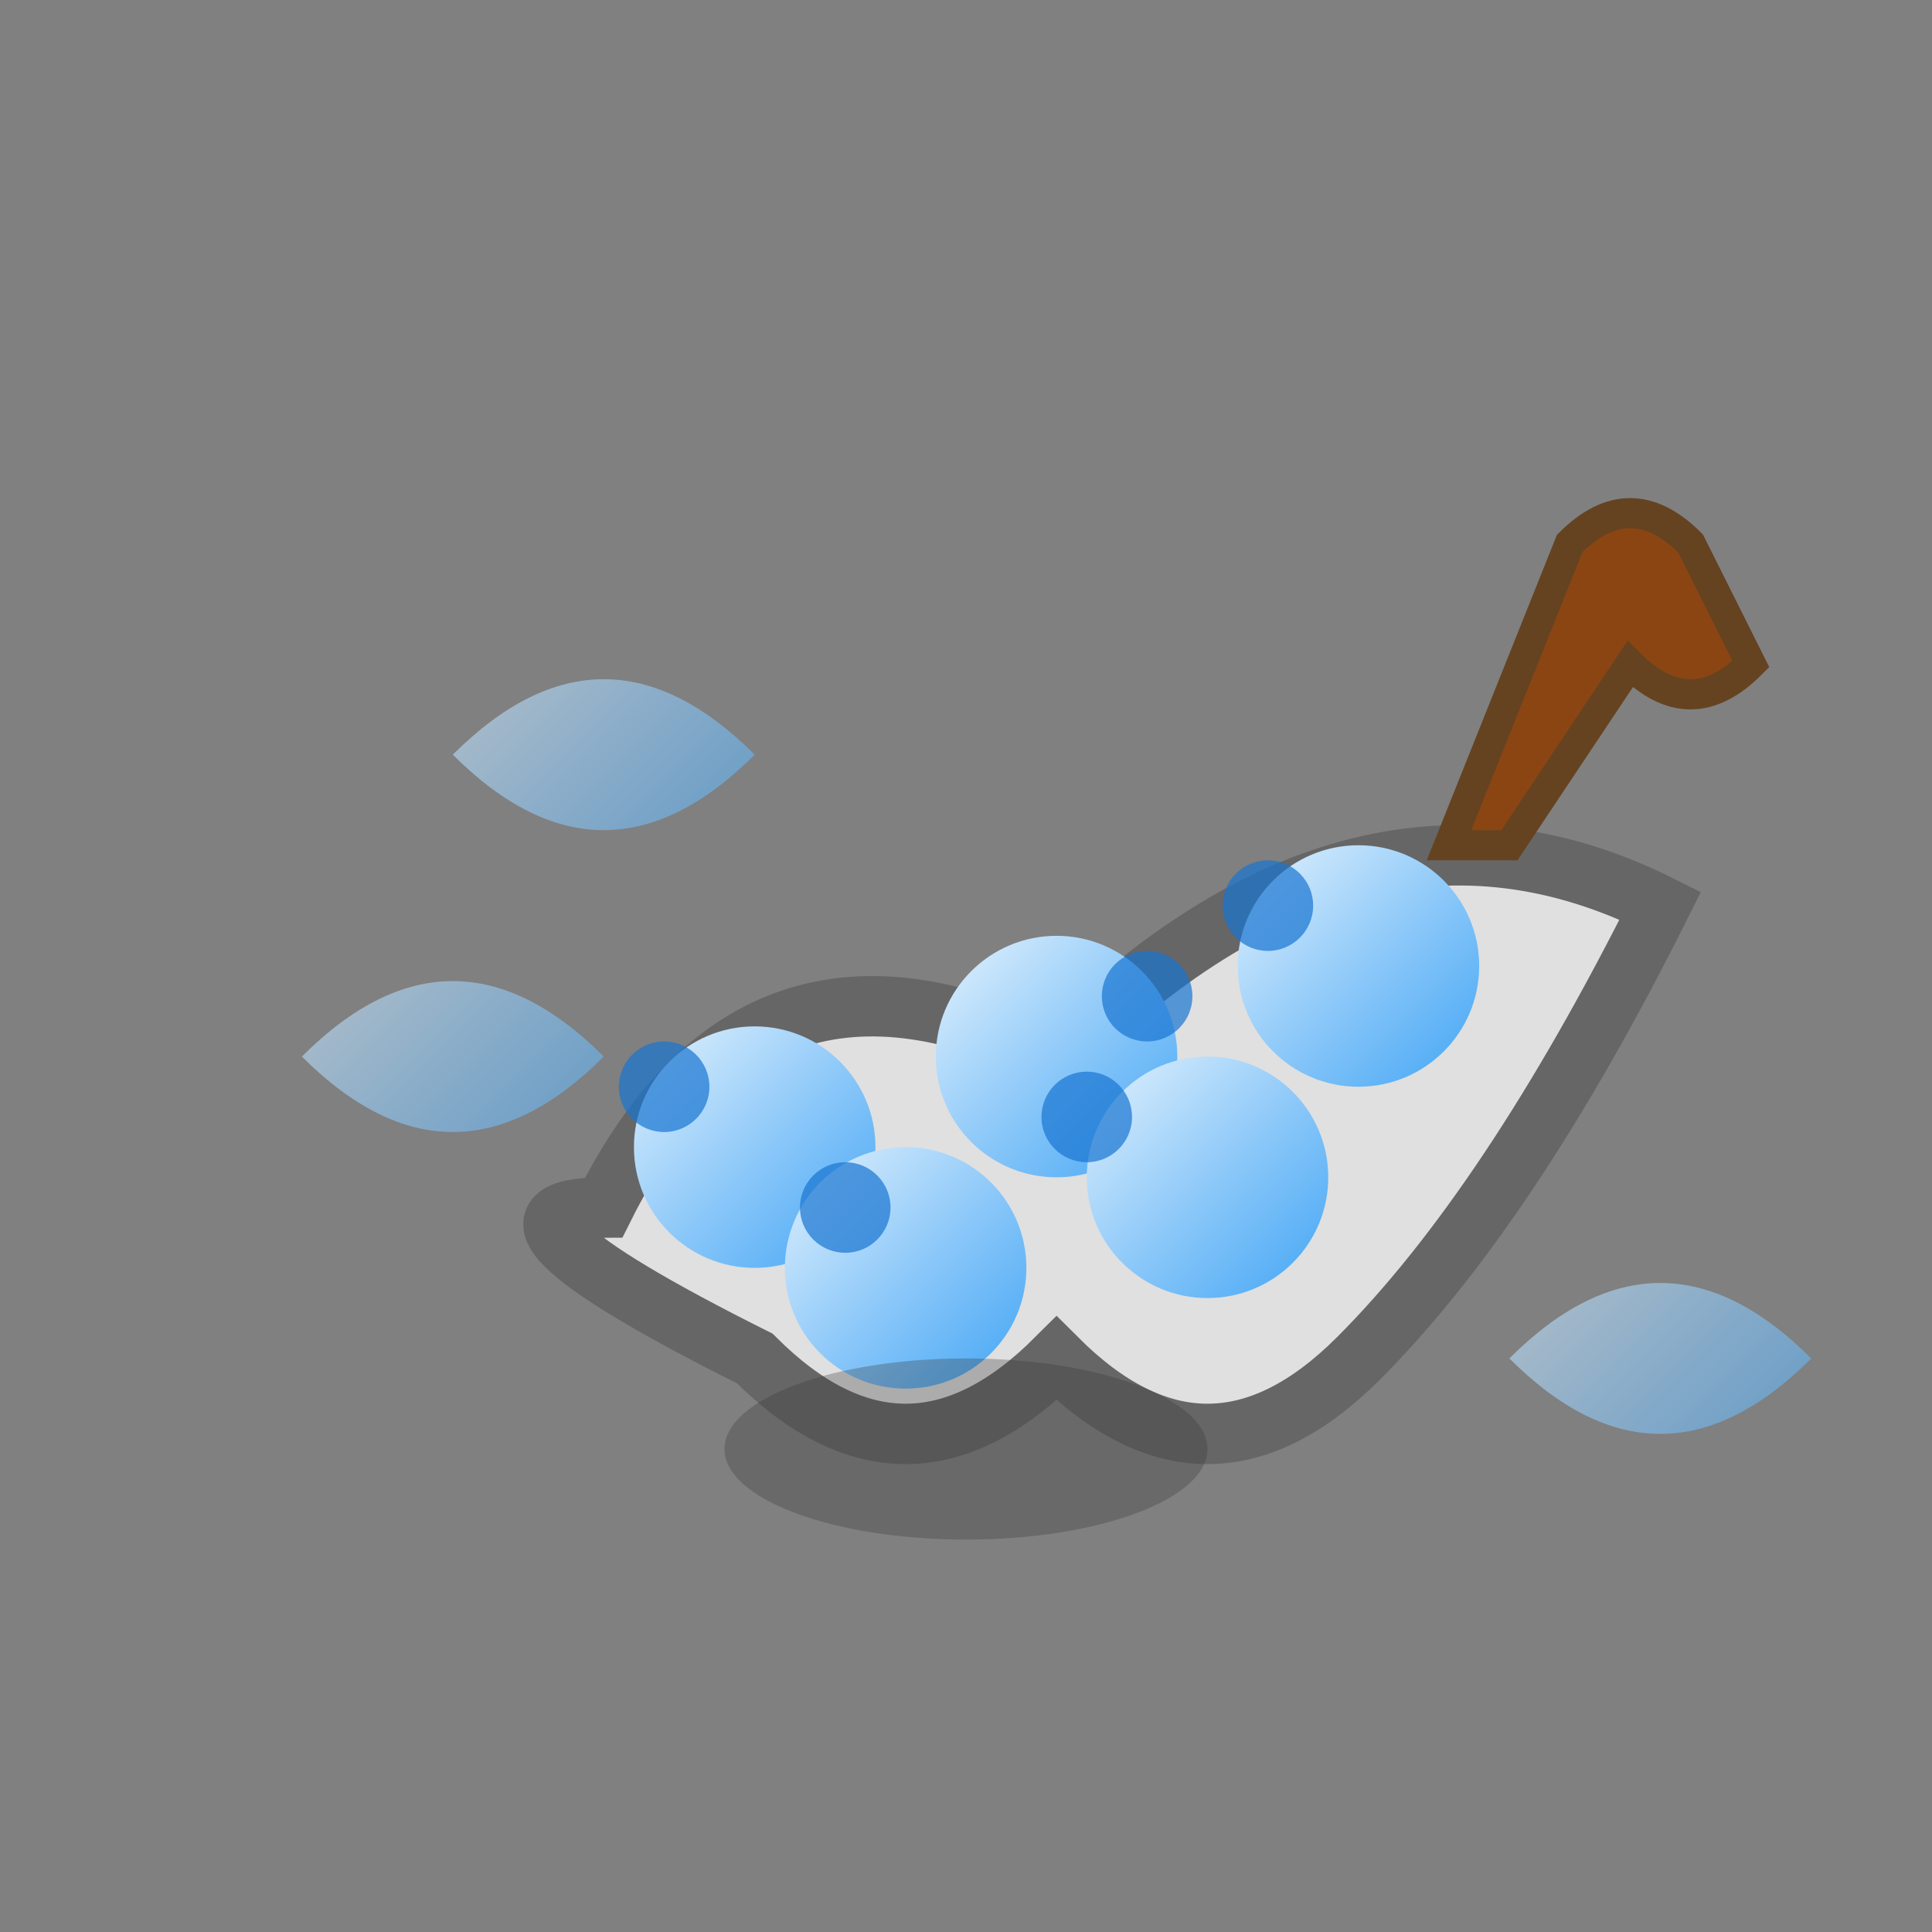 <svg width="64" height="64" viewBox="0 0 64 64" fill="none" xmlns="http://www.w3.org/2000/svg">
  <rect x="0" y="0" width="64" height="64" fill="#808080" stroke="none"/>
  <defs>
    <linearGradient id="blueGradient" x1="0%" y1="0%" x2="100%" y2="100%">
      <stop offset="0%" style="stop-color:#E3F2FD;stop-opacity:1" />
      <stop offset="50%" style="stop-color:#90CAF9;stop-opacity:1" />
      <stop offset="100%" style="stop-color:#42A5F5;stop-opacity:1" />
    </linearGradient>
  </defs>
  
  <path d="M20 40 Q25 30 35 35 Q45 25 55 30 Q50 40 45 45 Q40 50 35 45 Q30 50 25 45 Q15 40 20 40 Z" fill="#E0E0E0" stroke="#666" stroke-width="2"/>
  
  <circle cx="25" cy="38" r="4" fill="url(#blueGradient)"/>
  <circle cx="35" cy="35" r="4" fill="url(#blueGradient)"/>
  <circle cx="45" cy="32" r="4" fill="url(#blueGradient)"/>
  <circle cx="30" cy="42" r="4" fill="url(#blueGradient)"/>
  <circle cx="40" cy="39" r="4" fill="url(#blueGradient)"/>
  
  <path d="M48 28 L52 18 Q54 16 56 18 L58 22 Q56 24 54 22 L50 28 Z" fill="#8B4513" stroke="#654321" stroke-width="1"/>
  
  <circle cx="22" cy="36" r="1.5" fill="#1976D2" opacity="0.7"/>
  <circle cx="38" cy="33" r="1.5" fill="#1976D2" opacity="0.7"/>
  <circle cx="42" cy="30" r="1.5" fill="#1976D2" opacity="0.7"/>
  <circle cx="28" cy="40" r="1.5" fill="#1976D2" opacity="0.7"/>
  <circle cx="36" cy="37" r="1.5" fill="#1976D2" opacity="0.7"/>
  
  <path d="M15 25 Q20 20 25 25 Q20 30 15 25 Z" fill="url(#blueGradient)" opacity="0.6"/>
  <path d="M10 35 Q15 30 20 35 Q15 40 10 35 Z" fill="url(#blueGradient)" opacity="0.6"/>
  <path d="M50 45 Q55 40 60 45 Q55 50 50 45 Z" fill="url(#blueGradient)" opacity="0.6"/>
  
  <ellipse cx="32" cy="48" rx="8" ry="3" fill="#333" opacity="0.3"/>
</svg> 